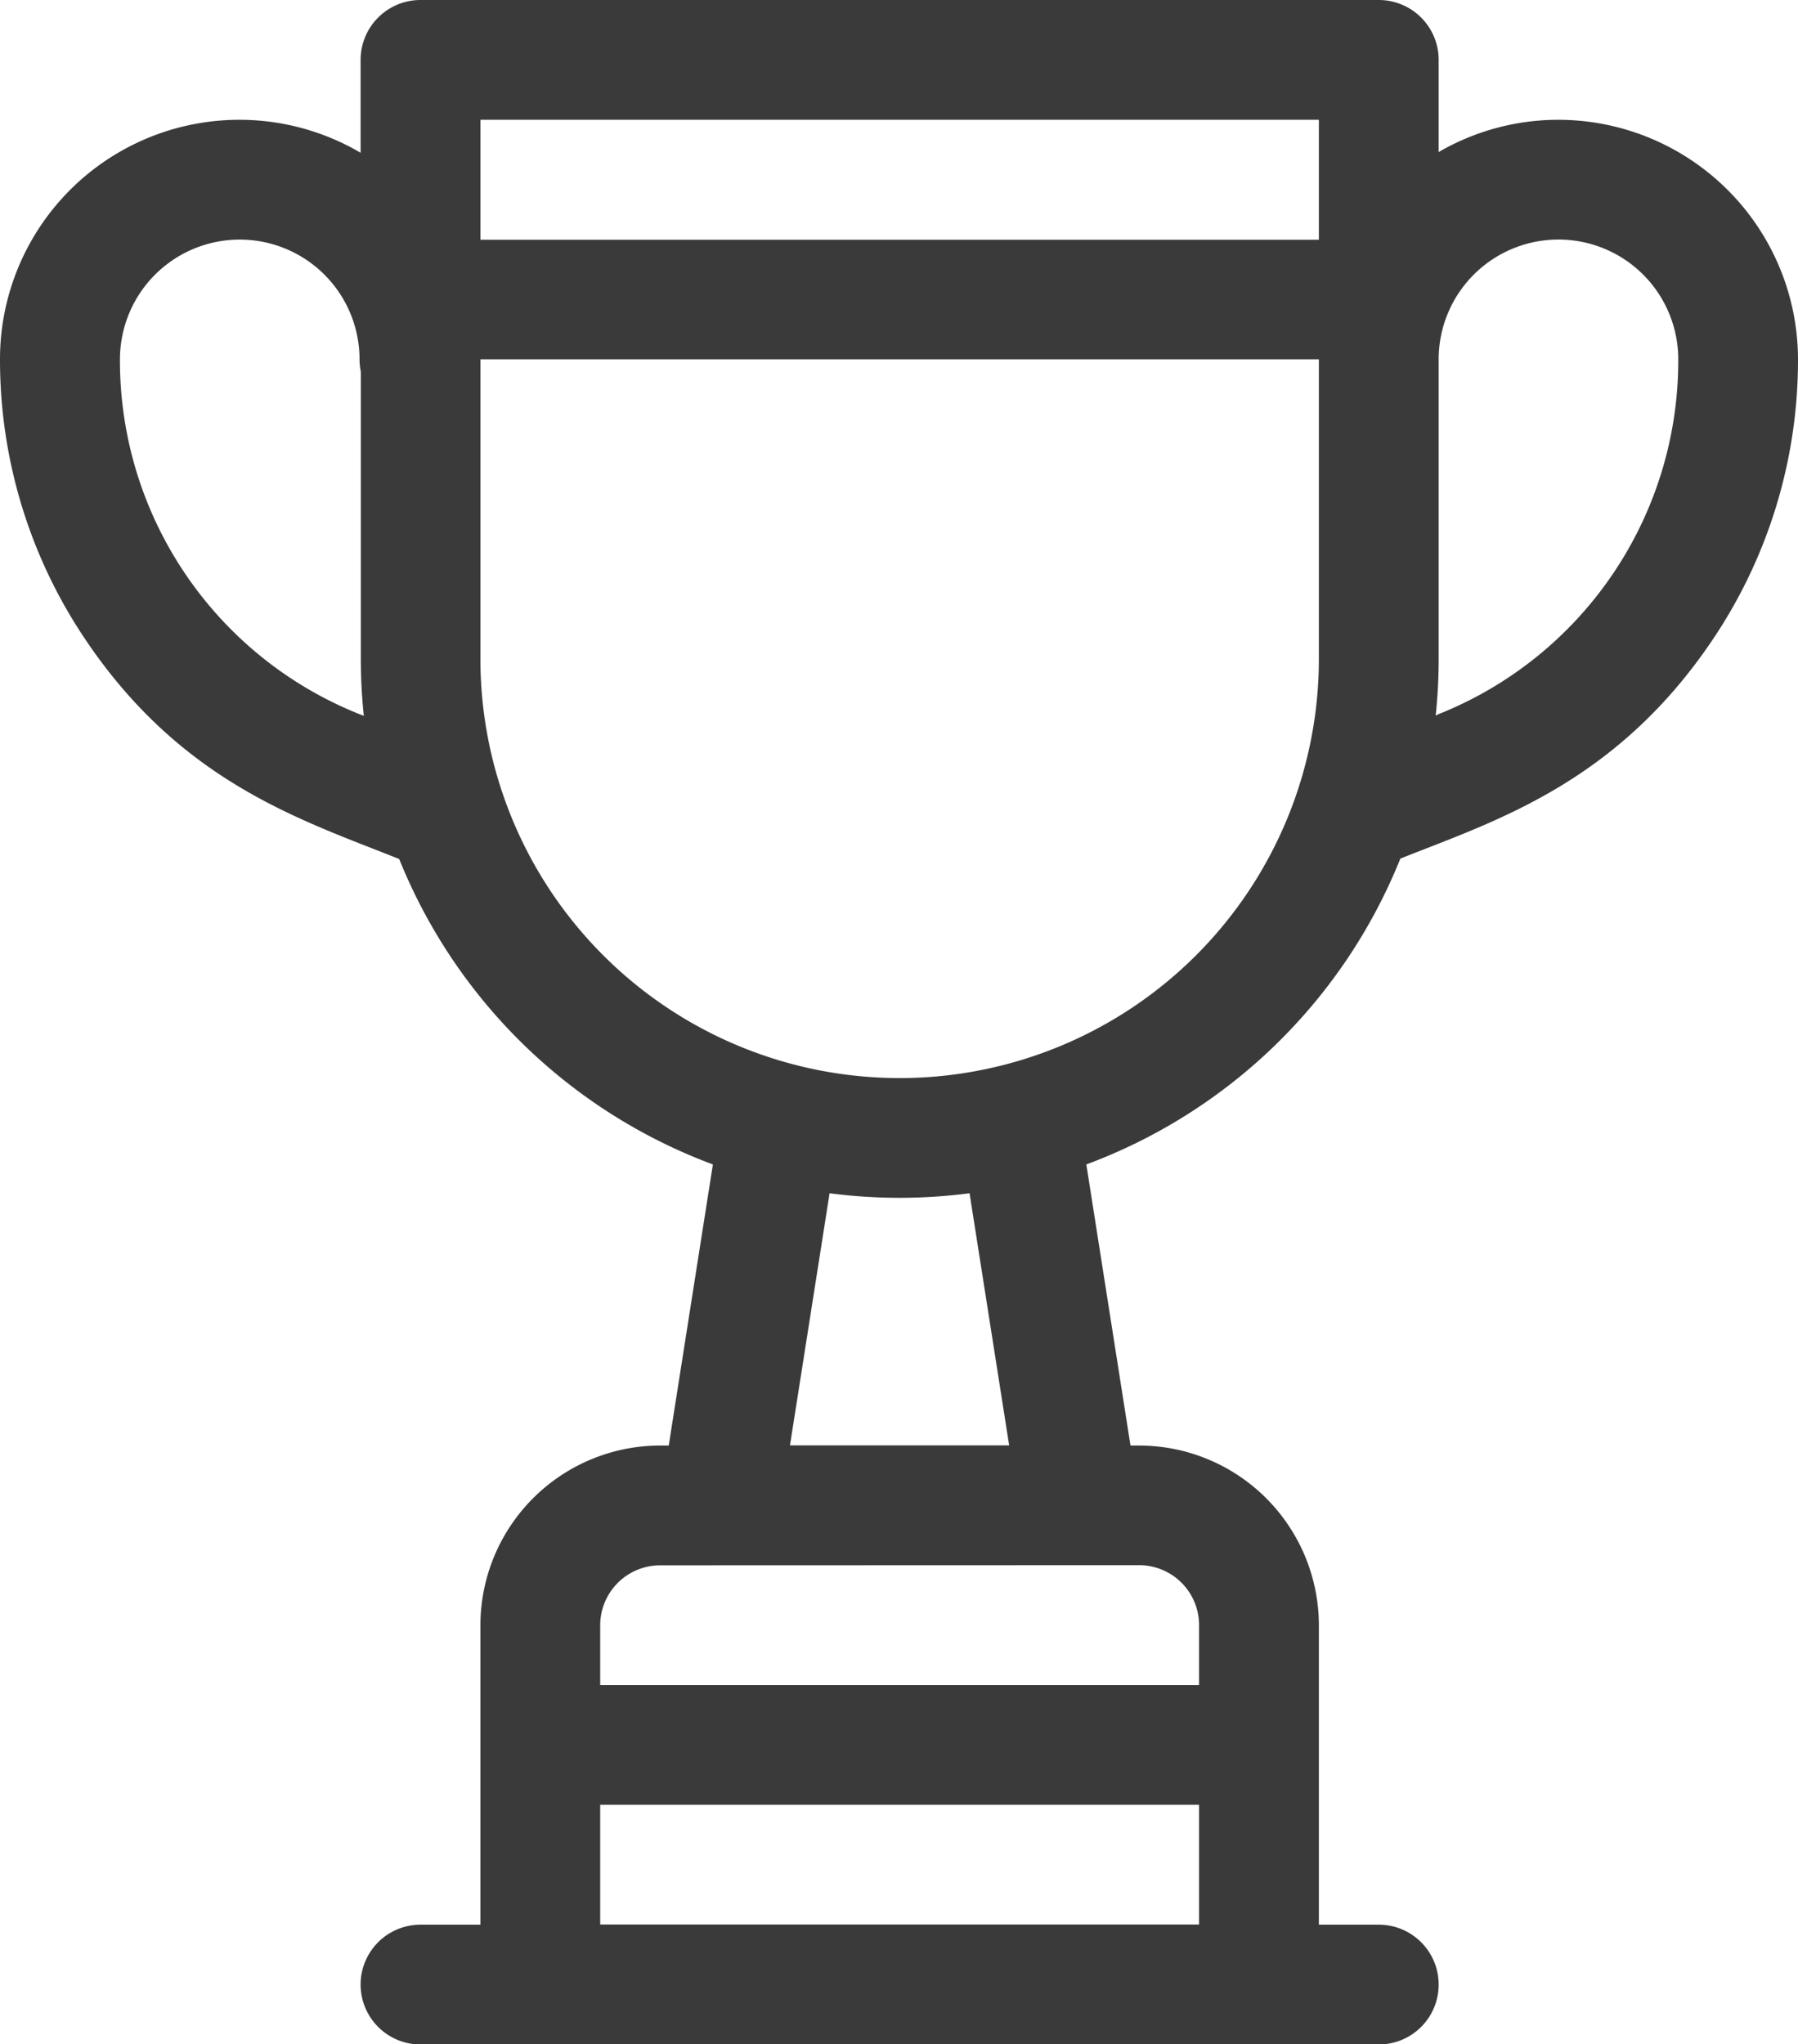 <svg xmlns="http://www.w3.org/2000/svg" width="35.181" height="40" viewBox="0 0 35.181 40">
  <g id="trophy_1" data-name="trophy 1" transform="translate(-2.409)">
    <g id="Group">
      <g id="Group-2" data-name="Group">
        <path id="Vector" d="M30.494,2.344a4.657,4.657,0,0,0-2.344.631v-1.8A1.172,1.172,0,0,0,26.978,0H8.228A1.172,1.172,0,0,0,7.056,1.172V2.989A4.684,4.684,0,0,0,0,7.031,9.79,9.79,0,0,0,1.689,12.54c1.882,2.779,4.2,3.5,6.122,4.268a10.6,10.6,0,0,0,6.138,5.976l-.864,5.5h-.17A3.52,3.52,0,0,0,9.4,31.8v5.859H8.228a1.172,1.172,0,0,0,0,2.344h18.75a1.172,1.172,0,1,0,0-2.344H25.806V31.8a3.52,3.52,0,0,0-3.516-3.516h-.17l-.864-5.5A10.6,10.6,0,0,0,27.4,16.8c1.814-.725,4.191-1.449,6.092-4.256a9.79,9.79,0,0,0,1.689-5.509A4.693,4.693,0,0,0,30.494,2.344ZM7.047,13.979a7.447,7.447,0,0,1-4.7-6.947,2.344,2.344,0,0,1,4.688,0,1.176,1.176,0,0,0,.025.24v5.619a10.6,10.6,0,0,0,.059,1.115ZM23.462,37.656H11.744V35.313H23.462ZM22.29,30.625A1.173,1.173,0,0,1,23.462,31.8v1.172H11.744V31.8a1.173,1.173,0,0,1,1.172-1.172Zm-6.833-2.344.775-4.933a10.6,10.6,0,0,0,2.739,0l.775,4.933ZM25.806,12.891a8.2,8.2,0,0,1-16.406,0V7.031H25.806Zm0-8.2H9.4V2.344H25.806Zm2.328,9.291L28.092,14a10.62,10.62,0,0,0,.058-1.1V7.031a2.344,2.344,0,0,1,4.688,0A7.447,7.447,0,0,1,28.134,13.979Z" transform="translate(2.409)" fill="#3a3a3a"/>
      </g>
    </g>
  </g>
</svg>
